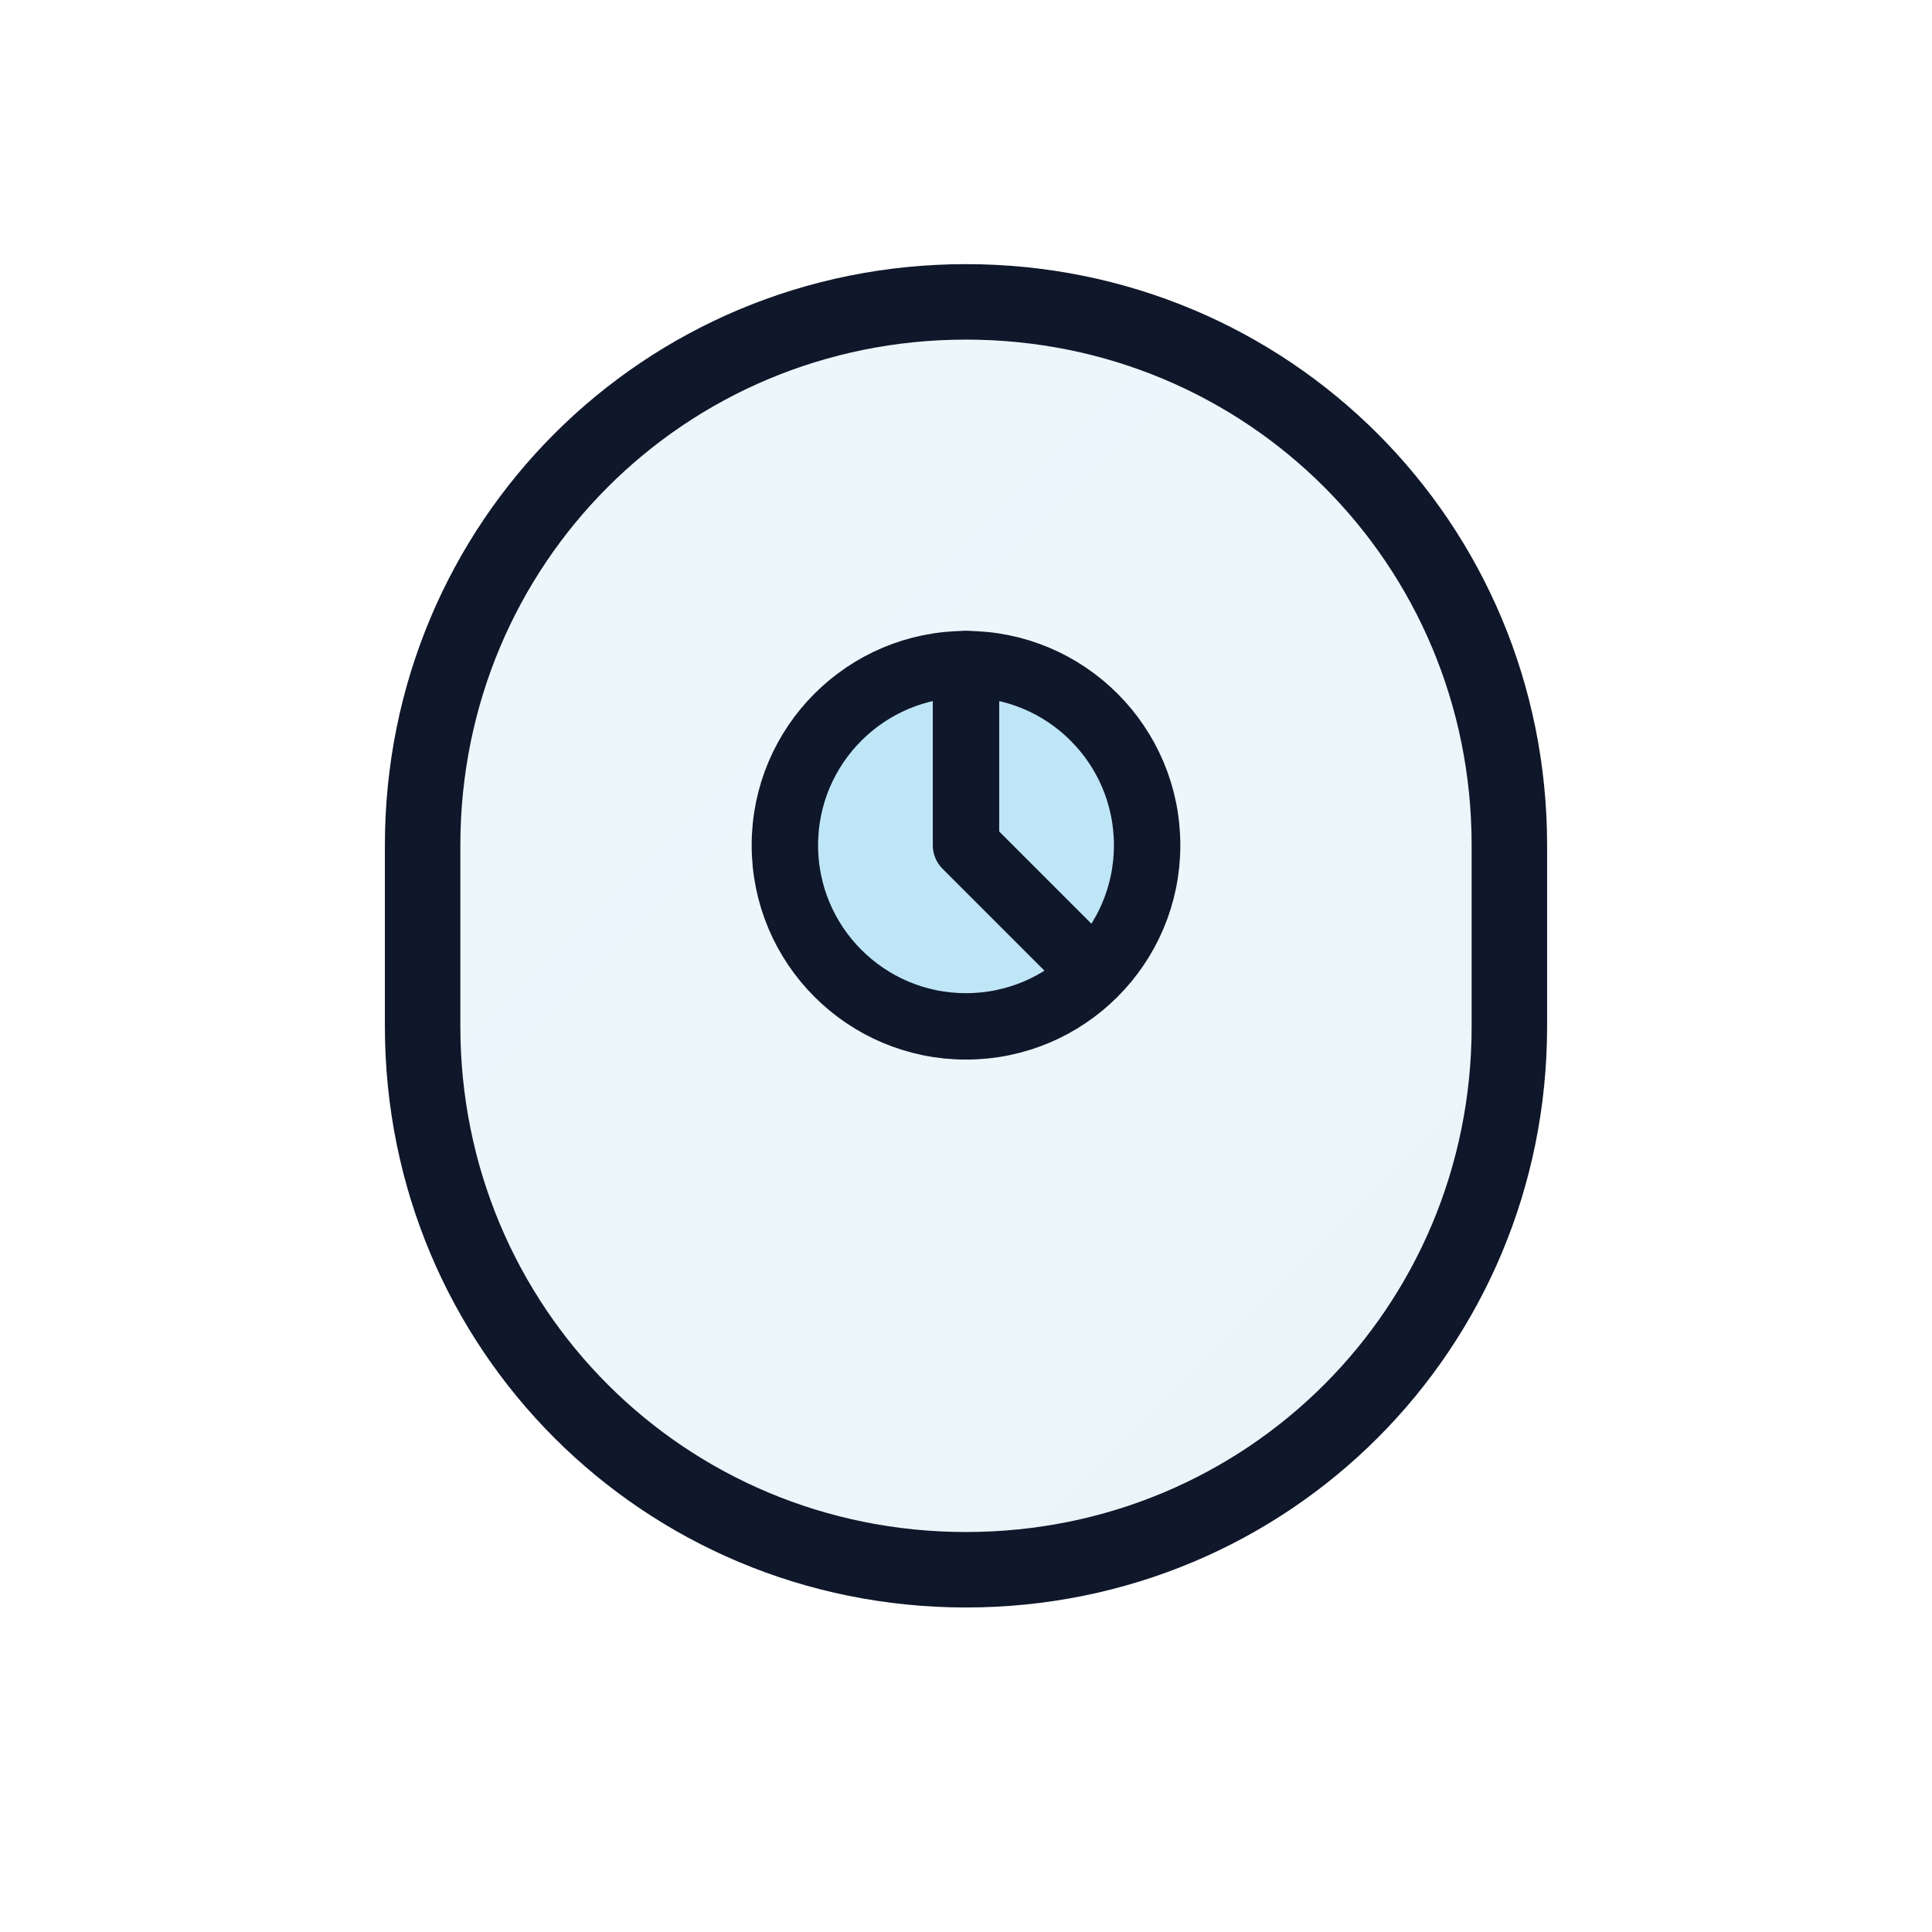<svg xmlns="http://www.w3.org/2000/svg" width="64" height="64" viewBox="0 0 64 64" fill="none">
  <defs>
    <linearGradient id="g" x1="8" y1="8" x2="56" y2="56" gradientUnits="userSpaceOnUse">
      <stop offset="0" stop-color="#0EA5E9"/>
      <stop offset="1" stop-color="#0369A1"/>
    </linearGradient>
  </defs>
  <path d="M32 10c10 0 18 8 18 18v6c0 10-8 18-18 18s-18-8-18-18v-6c0-10 8-18 18-18z" stroke="#0F172A" stroke-width="2.5" fill="url(#g)" fill-opacity="0.08"/>
  <g stroke="#0F172A" stroke-width="2.2" stroke-linecap="round" stroke-linejoin="round">
    <circle cx="32" cy="28" r="6" fill="#0EA5E9" fill-opacity="0.2"/>
    <path d="M32 22v6l4 4"/>
  </g>
</svg>

